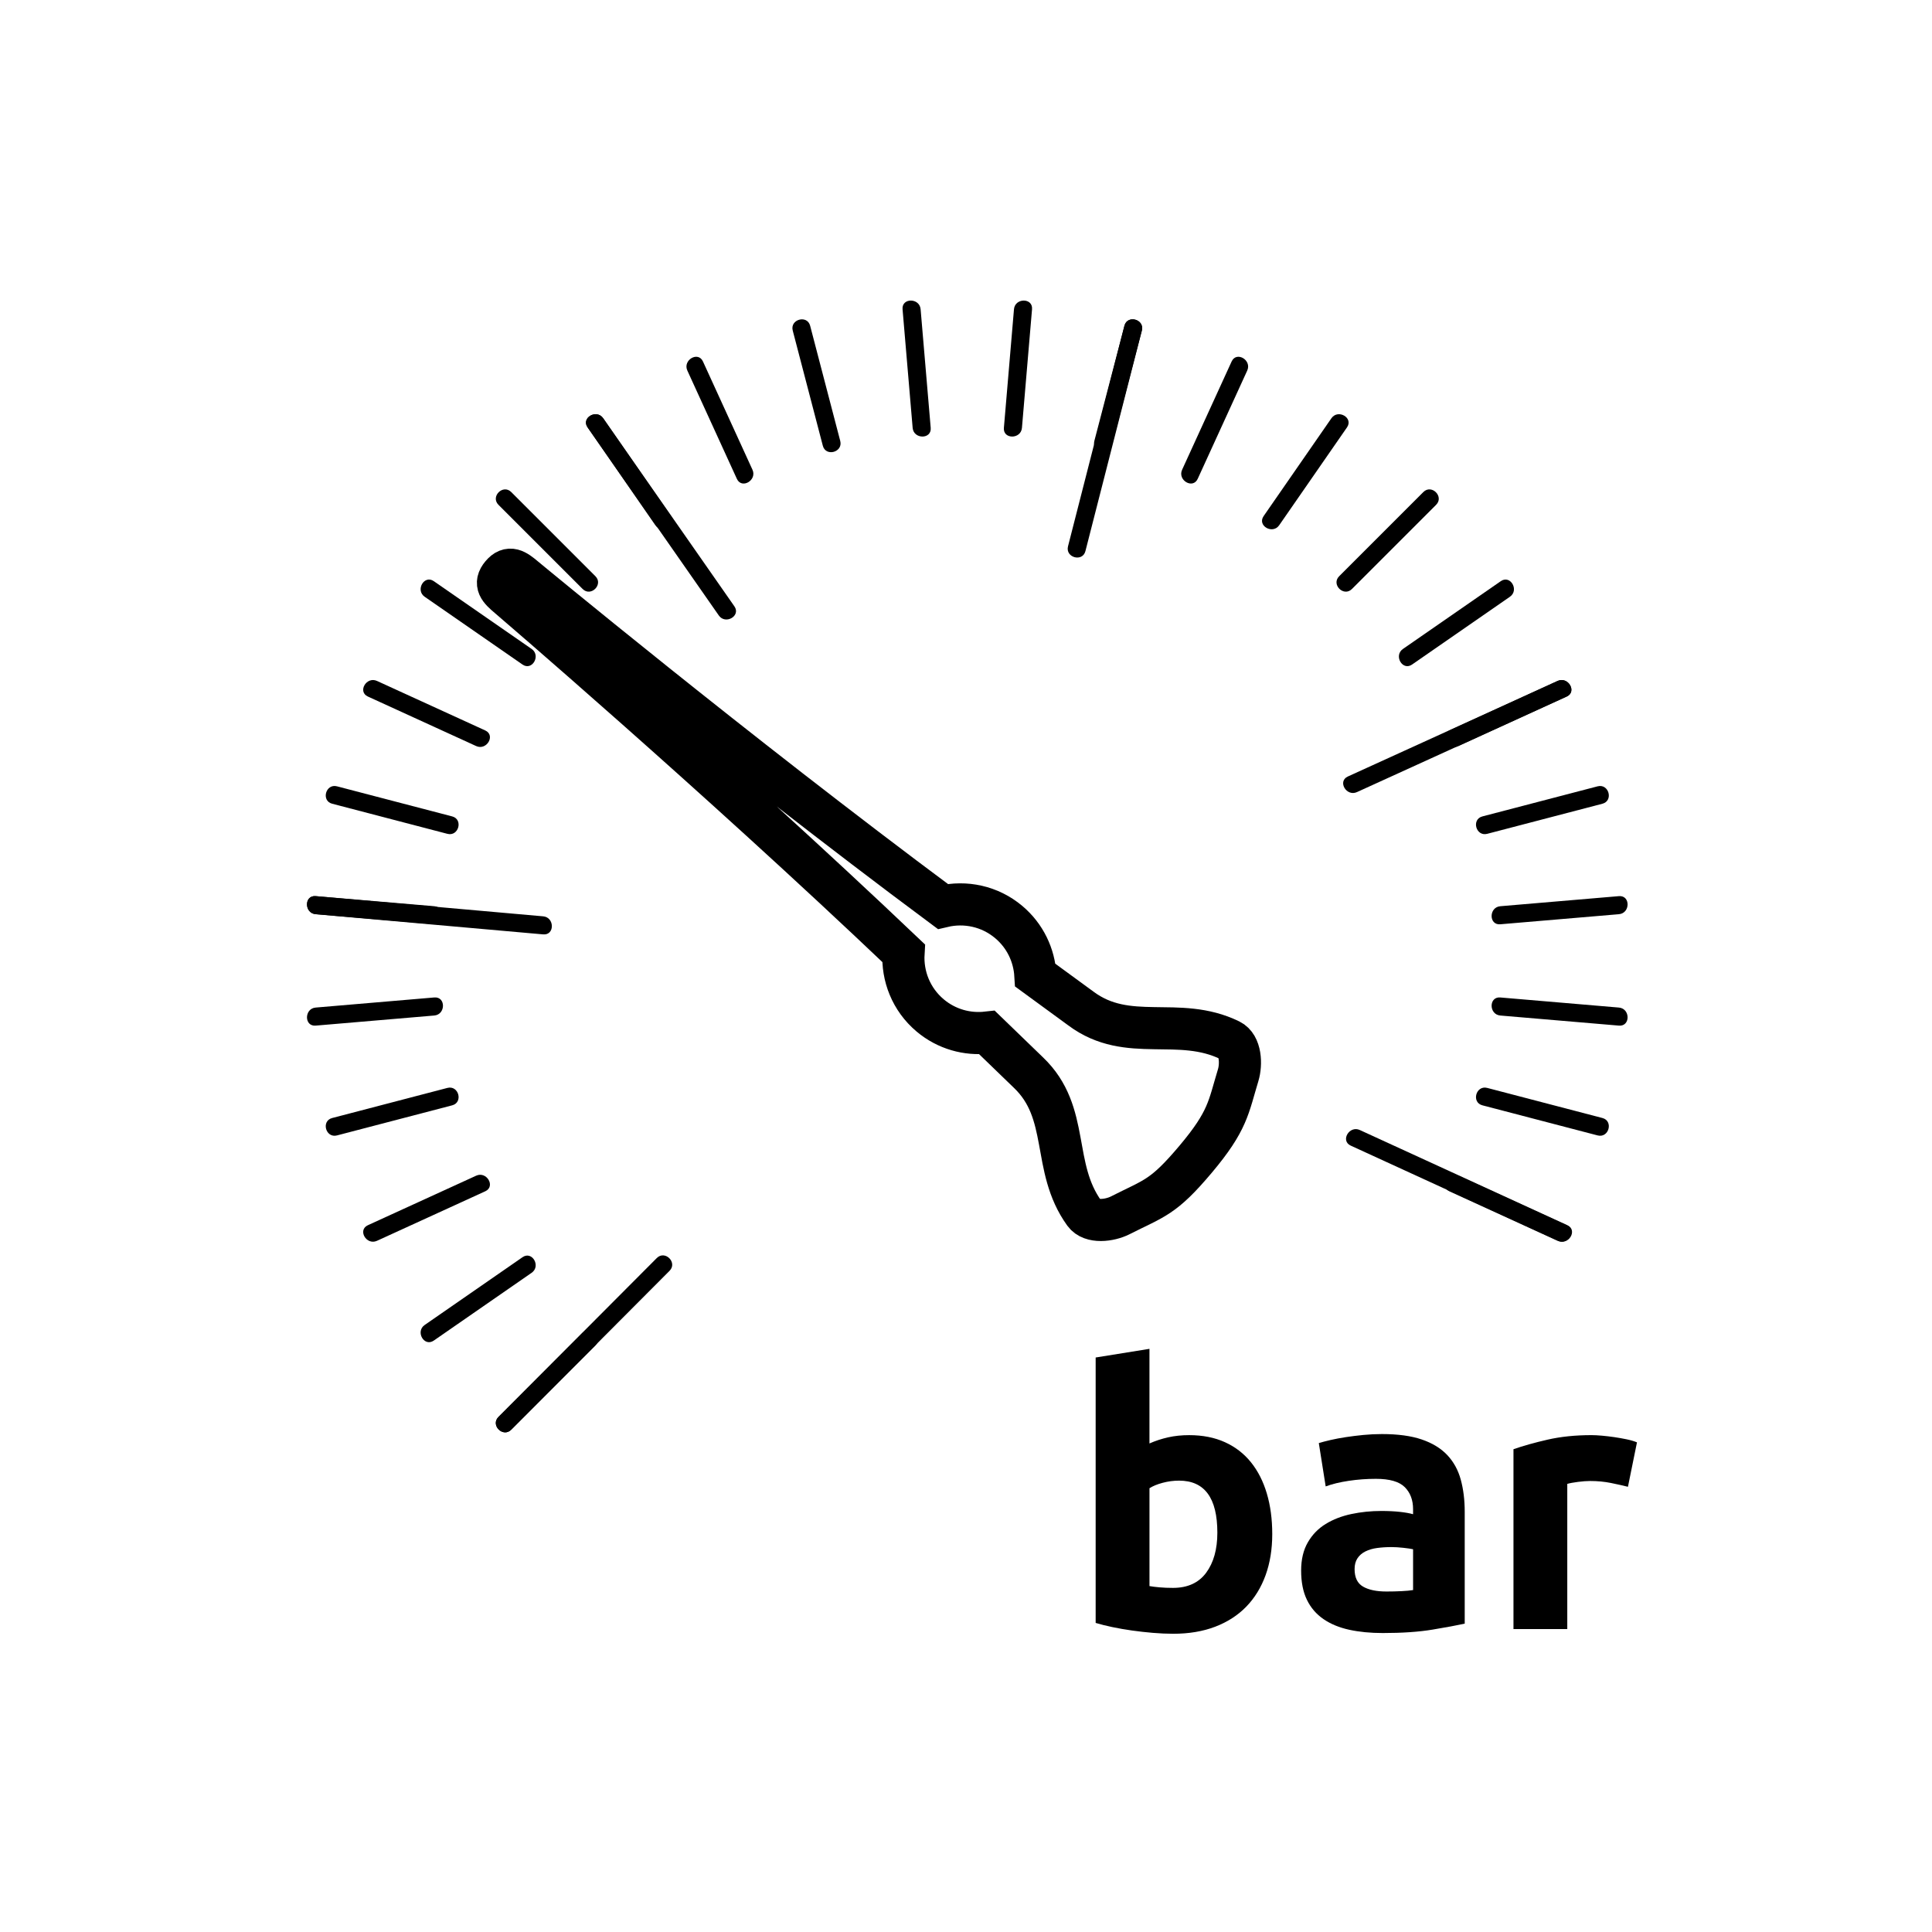 <svg xmlns="http://www.w3.org/2000/svg" viewBox="20 20 321 321">
<g fill="#000">
<path d="m231.383,274.887c0,2.521-.371,4.801-1.11,6.84-.741,2.041-1.811,3.78-3.21,5.221-1.4,1.439-3.12,2.55-5.16,3.33-2.04,.779-4.36,1.17-6.96,1.17-1.08,0-2.211-.051-3.39-.15-1.181-.1-2.34-.23-3.48-.39-1.141-.161-2.23-.351-3.27-.57-1.041-.22-1.961-.45-2.76-.69v-44.1l8.939-1.439v15.72c.999-.44 2.04-.78 3.119-1.021 1.08-.24 2.24-.359 3.48-.359 2.24,0 4.22,.39 5.94,1.17 1.72,.779 3.159,1.89 4.319,3.33 1.16,1.439 2.041,3.17 2.641,5.189 .601,2.019 .902,4.269 .902,6.749zm-9.121-.241c0-5.76-2.12-8.64-6.359-8.64-.921,0-1.83,.12-2.73,.36-.899,.24-1.63,.54-2.189,.9v16.26c.439,.08 .999,.149 1.68,.209 .68,.061 1.42,.091 2.221,.091 2.439,0 4.279-.841 5.52-2.521 1.237-1.678 1.857-3.898 1.857-6.659z"/>
<path d="m249.621,258.268c2.641,0 4.84,.299 6.601,.899 1.76,.601 3.169,1.46 4.229,2.58 1.06,1.12 1.81,2.48 2.25,4.08 .439,1.601 .66,3.38 .66,5.34v18.601c-1.28,.279-3.06,.609-5.34,.989-2.279,.38-5.04,.57-8.279,.57-2.041,0-3.891-.181-5.551-.54-1.66-.36-3.09-.949-4.29-1.77s-2.12-1.891-2.76-3.211-.96-2.939-.96-4.859c0-1.84 .369-3.399 1.109-4.68s1.73-2.301 2.971-3.061c1.239-.76 2.66-1.31 4.26-1.65 1.6-.339 3.26-.51 4.98-.51 1.159,0 2.189,.051 3.09,.15s1.629,.23 2.189,.39v-.84c0-1.52-.46-2.739-1.38-3.66-.921-.919-2.521-1.38-4.8-1.38-1.521,0-3.021,.11-4.5,.33-1.48,.221-2.76,.53-3.84,.93l-1.141-7.199c.52-.16 1.17-.33 1.951-.511 .779-.18 1.629-.339 2.549-.479s1.891-.26 2.91-.36c1.023-.1 2.052-.149 3.092-.149zm.721,26.159c.879,0 1.719-.02 2.52-.06 .8-.039 1.44-.1 1.92-.18v-6.78c-.359-.08-.9-.159-1.619-.24-.721-.079-1.381-.12-1.98-.12-.84,0-1.631,.051-2.37,.15-.741,.1-1.39,.291-1.95,.57s-1,.659-1.32,1.14c-.32,.479-.479,1.079-.479,1.8 0,1.4 .47,2.37 1.41,2.91 .937,.54 2.227,.81 3.868,.81z"/>
<path d="m290.481,267.027c-.801-.2-1.74-.41-2.82-.631-1.08-.219-2.241-.33-3.479-.33-.561,0-1.23,.051-2.01,.15-.781,.101-1.371,.21-1.771,.33v24.12h-8.94v-29.88c1.6-.56 3.49-1.09 5.67-1.59s4.609-.75 7.291-.75c.479,0 1.059,.029 1.739,.09 .68,.061 1.359,.141 2.04,.24 .68,.1 1.359,.22 2.04,.359 .68,.141 1.261,.311 1.74,.51l-1.5,7.382z"/>
<path d="m116.808,241.434c-4.663,4.663-9.326,9.325-13.989,13.988-1.369,1.369 .752,3.49 2.121,2.121 4.663-4.663 9.326-9.325 13.989-13.988 1.369-1.369-.752-3.491-2.121-2.121z"/>
<path d="m129.125,229.023c-8.769,8.8-17.537,17.599-26.306,26.398-1.367,1.371 .754,3.493 2.121,2.121 8.769-8.8 17.537-17.599 26.306-26.398 1.367-1.371-.754-3.493-2.121-2.121z"/>
<path d="m110.251,172.247c-12.602-1.118-25.203-2.236-37.804-3.354-1.928-.171-1.911,2.831 0,3 12.602,1.118 25.203,2.236 37.804,3.354 1.928,.171 1.911-2.83 0-3z"/>
<path d="m142.021,120.745c-7.268-10.418-14.536-20.836-21.804-31.254-1.098-1.574-3.701-.077-2.591,1.515 7.268,10.418 14.536,20.836 21.804,31.254 1.098,1.573 3.7,.076 2.591-1.515z"/>
<path d="m200.342,111.566c3.125-12.215 6.249-24.43 9.374-36.644 .479-1.875-2.413-2.671-2.893-.798-3.125,12.215-6.249,24.43-9.374,36.644-.479,1.876 2.413,2.671 2.893,.798z"/>
<path d="m278.794,133.138c-11.617,5.293-23.234,10.586-34.852,15.878-1.759,.801-.232,3.386 1.514,2.591 11.617-5.293 23.234-10.586 34.852-15.878 1.758-.802 .232-3.387-1.514-2.591z"/>
<path d="m280.415,223.568c-11.494-5.272-22.988-10.545-34.482-15.816-1.745-.801-3.271,1.784-1.514,2.59 11.494,5.272 22.988,10.545 34.482,15.816 1.745,.801 3.271-1.784 1.514-2.59z"/>
<path d="m106.819,228.881c-5.42,3.755-10.841,7.51-16.262,11.266-1.578,1.093-.081,3.695 1.515,2.59 5.42-3.755 10.841-7.51 16.262-11.266 1.578-1.093 .081-3.696-1.515-2.59z"/>
<path d="m99.112,215.34c-5.997,2.742-11.994,5.485-17.991,8.229-1.757,.804-.231,3.389 1.515,2.59 5.997-2.742 11.994-5.485 17.991-8.229 1.757-.804 .231-3.389-1.515-2.59z"/>
<path d="m94.331,200.757c-6.38,1.667-12.76,3.333-19.141,5-1.87,.488-1.076,3.382 .798,2.893 6.38-1.667 12.76-3.333 19.141-5 1.87-.489 1.076-3.382-.798-2.893z"/>
<path d="m92.158,185.727c-6.57,.56-13.141,1.118-19.711,1.678-1.913,.163-1.929,3.164 0,3 6.57-.56 13.141-1.118 19.711-1.678 1.913-.164 1.929-3.164 0-3z"/>
<path d="m92.158,170.568c-6.57-.559-13.141-1.117-19.711-1.676-1.929-.164-1.913,2.837 0,3 6.57,.559 13.141,1.117 19.711,1.676 1.929,.164 1.913-2.837 0-3z"/>
<path d="m95.129,155.646c-6.38-1.667-12.761-3.333-19.141-5-1.874-.49-2.668,2.404-.798,2.893 6.38,1.667 12.761,3.333 19.141,5 1.874,.49 2.668-2.404 .798-2.893z"/>
<path d="m100.626,141.365c-5.997-2.743-11.993-5.485-17.99-8.228-1.746-.798-3.271,1.787-1.514,2.591 5.997,2.743 11.993,5.485 17.99,8.228 1.746,.798 3.272-1.787 1.514-2.591z"/>
<path d="m108.333,127.824c-5.42-3.755-10.841-7.51-16.261-11.266-1.595-1.104-3.093,1.497-1.515,2.591 5.421,3.755 10.841,7.51 16.262,11.266 1.595,1.105 3.093-1.497 1.514-2.591z"/>
<path d="m118.929,115.741c-4.663-4.663-9.325-9.326-13.988-13.988-1.369-1.369-3.49,.752-2.121,2.121 4.663,4.663 9.325,9.326 13.988,13.988 1.369,1.369 3.49-.752 2.121-2.121z"/>
<path d="m131.481,105.753c-3.755-5.421-7.51-10.841-11.265-16.262-1.094-1.578-3.695-.081-2.591,1.515 3.755,5.42 7.51,10.841 11.265,16.261 1.094,1.578 3.696,.081 2.591-1.514z"/>
<path d="m145.022,98.046c-2.743-5.997-5.485-11.994-8.228-17.991-.804-1.757-3.389-.231-2.591,1.515 2.743,5.997 5.485,11.994 8.228,17.991 .804,1.757 3.39,.231 2.591-1.515z"/>
<path d="m159.605,93.265c-1.667-6.38-3.333-12.76-5-19.14-.488-1.87-3.382-1.076-2.893,.798 1.667,6.38 3.333,12.76 5,19.14 .489,1.87 3.383,1.076 2.893-.798z"/>
<path d="m174.635,91.092c-.559-6.57-1.117-13.141-1.676-19.711-.163-1.913-3.164-1.929-3,0 .559,6.57 1.117,13.141 1.676,19.711 .163,1.912 3.164,1.929 3,0z"/>
<path d="m189.795,91.092c.559-6.57 1.117-13.141 1.676-19.711 .164-1.929-2.837-1.913-3,0-.559,6.57-1.117,13.141-1.676,19.711-.164,1.929 2.837,1.912 3,0z"/>
<path d="m204.717,94.062c1.666-6.38 3.333-12.76 4.999-19.14 .489-1.874-2.404-2.668-2.893-.798-1.666,6.38-3.333,12.76-4.999,19.14-.489,1.874 2.405,2.668 2.893,.798z"/>
<path d="m218.997,99.56c2.743-5.997 5.485-11.993 8.228-17.99 .799-1.746-1.786-3.271-2.59-1.514-2.743,5.997-5.485,11.993-8.228,17.99-.799,1.746 1.786,3.271 2.59,1.514z"/>
<path d="m232.538,107.267c3.756-5.42 7.511-10.841 11.266-16.261 1.105-1.595-1.497-3.093-2.59-1.515-3.756,5.42-7.511,10.841-11.266,16.261-1.105,1.595 1.497,3.093 2.59,1.515z"/>
<path d="m244.621,117.862c4.663-4.663 9.325-9.325 13.988-13.988 1.369-1.369-.752-3.49-2.121-2.121-4.663,4.663-9.325,9.325-13.988,13.988-1.369,1.369 .752,3.49 2.121,2.121z"/>
<path d="m254.61,130.415c5.421-3.755 10.842-7.51 16.262-11.265 1.579-1.094 .081-3.695-1.514-2.591-5.421,3.755-10.842,7.51-16.262,11.265-1.578,1.093-.08,3.695 1.514,2.591z"/>
<path d="m262.317,143.956c5.997-2.743 11.994-5.485 17.99-8.227 1.758-.804 .231-3.389-1.514-2.591-5.997,2.743-11.994,5.485-17.99,8.227-1.757,.803-.231,3.389 1.514,2.591z"/>
<path d="m267.098,158.539c6.381-1.666 12.761-3.333 19.141-4.999 1.871-.488 1.076-3.382-.797-2.893-6.381,1.666-12.761,3.333-19.141,4.999-1.871,.488-1.076,3.382 .797,2.893z"/>
<path d="m269.271,173.568c6.57-.559 13.141-1.117 19.711-1.675 1.913-.163 1.929-3.164 0-3-6.57,.559-13.141,1.117-19.711,1.675-1.913,.163-1.928,3.164 0,3z"/>
<path d="m269.271,188.728c6.57,.559 13.141,1.118 19.711,1.677 1.929,.164 1.913-2.837 0-3-6.57-.559-13.141-1.118-19.711-1.677-1.928-.165-1.913,2.836 0,3z"/>
<path d="m266.301,203.649c6.38,1.667 12.76,3.333 19.141,5 1.873,.489 2.668-2.404 .797-2.893-6.38-1.667-12.76-3.333-19.141-5-1.873-.488-2.668,2.405-.797,2.893z"/>
<path d="m260.804,217.931c5.996,2.743 11.992,5.485 17.989,8.228 1.745,.799 3.271-1.786 1.514-2.59-5.996-2.743-11.992-5.485-17.989-8.228-1.746-.799-3.272,1.786-1.514,2.59z"/>
</g>
<path fill="none"  stroke="#000" stroke-width="7" d="m224.37,192.854c-8.587-4.201-16.916,.557-24.764-5.277-.749-.559-7.579-5.542-7.579-5.542-.198-3.309-1.689-6.534-4.425-8.837-3.152-2.655-7.229-3.473-10.954-2.593-34.725-25.813-69.476-54.61-69.476-54.61-1.511-1.273-2.559-2.009-3.832-.497-1.272,1.511-.369,2.418 1.143,3.69 0,0 34.28,29.332 65.637,59.167-.232,3.821 1.268,7.698 4.42,10.352 2.735,2.303 6.167,3.225 9.461,2.855 0,0 6.181,5.985 6.857,6.629 7.059,6.715 3.735,15.679 9.309,23.401 1.158,1.603 4.191,1.229 5.955,.337 5.746-2.91 7.131-2.913 12.533-9.328 5.401-6.416 5.441-8.625 7.059-13.938 .576-1.89 .431-4.941-1.344-5.809z"/>
</svg>

